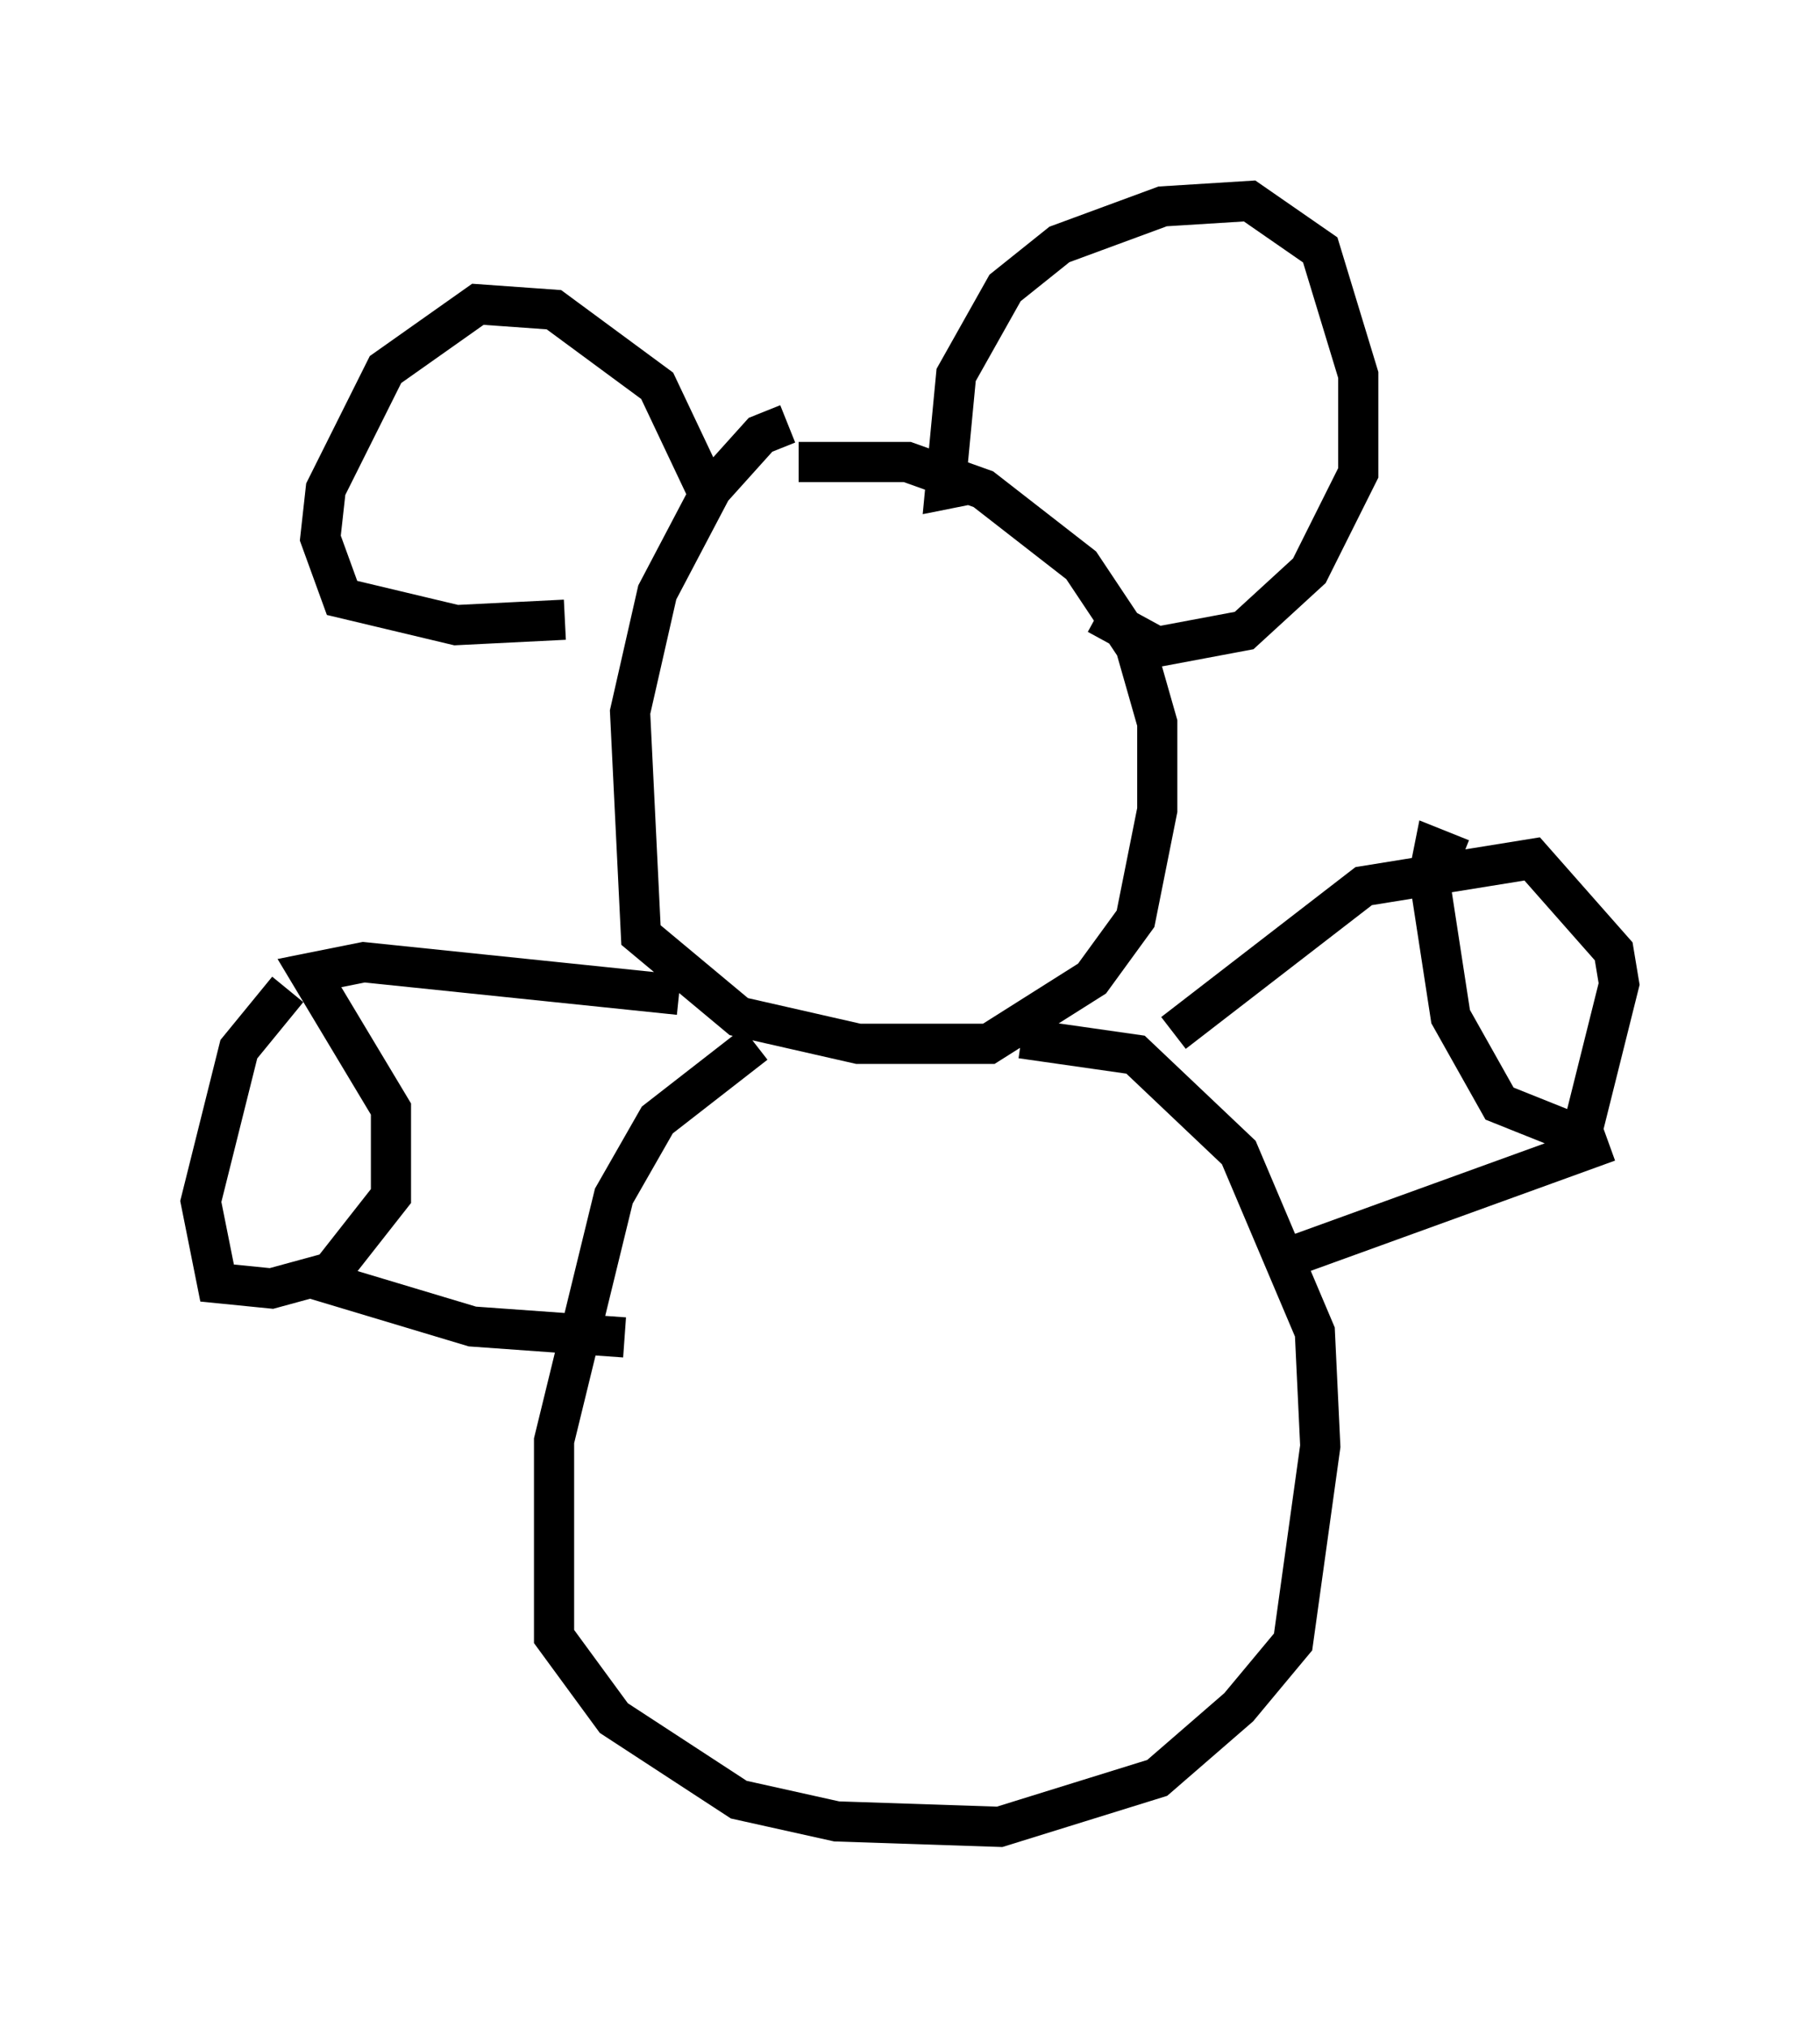 <?xml version="1.0" encoding="utf-8" ?>
<svg baseProfile="full" height="50.46" version="1.1" width="45.318" xmlns="http://www.w3.org/2000/svg" xmlns:ev="http://www.w3.org/2001/xml-events" xmlns:xlink="http://www.w3.org/1999/xlink"><defs /><rect fill="white" height="50.46" width="45.318" x="0" y="0" /><path d="M20.426, 10.819 m-0.812, -0.271 l-0.677, 0.271 -1.218, 1.353 l-1.353, 2.571 -0.677, 2.977 l0.271, 5.548 2.436, 2.03 l2.977, 0.677 3.248, 0.0 l2.571, -1.624 1.083, -1.488 l0.541, -2.706 0.0, -2.165 l-0.541, -1.894 -1.353, -2.03 l-2.436, -1.894 -1.894, -0.677 l-2.706, 0.0 m-1.083, 14.479 l-2.436, 1.894 -1.083, 1.894 l-1.488, 6.089 0.0, 4.871 l1.488, 2.03 3.112, 2.03 l2.436, 0.541 4.059, 0.135 l3.924, -1.218 2.03, -1.759 l1.353, -1.624 0.677, -4.871 l-0.135, -2.842 -1.894, -4.465 l-2.571, -2.436 -2.842, -0.406 m-18.268, -1.218 l-1.218, 1.488 -0.947, 3.789 l0.406, 2.03 1.353, 0.135 l1.488, -0.406 1.488, -1.894 l0.0, -2.165 -2.03, -3.383 l1.353, -0.271 7.848, 0.812 m-9.202, 7.036 l4.059, 1.218 3.789, 0.271 m2.03, -21.109 l-1.218, -2.571 -2.571, -1.894 l-1.894, -0.135 -2.3, 1.624 l-1.488, 2.977 -0.135, 1.218 l0.541, 1.488 2.842, 0.677 l2.706, -0.135 m10.149, -3.383 l-0.677, 0.135 0.271, -2.842 l1.218, -2.165 1.353, -1.083 l2.571, -0.947 2.165, -0.135 l1.759, 1.218 0.947, 3.112 l0.0, 2.436 -1.218, 2.436 l-1.624, 1.488 -2.165, 0.406 l-1.488, -0.812 m9.066, 6.089 l-0.677, -0.271 -0.135, 0.677 l0.541, 3.518 1.218, 2.165 l2.03, 0.812 0.947, -3.789 l-0.135, -0.812 -2.03, -2.3 l-4.195, 0.677 -4.736, 3.654 m2.977, 5.548 l7.848, -2.842 " fill="none" stroke="black" stroke-width="1" /></svg>